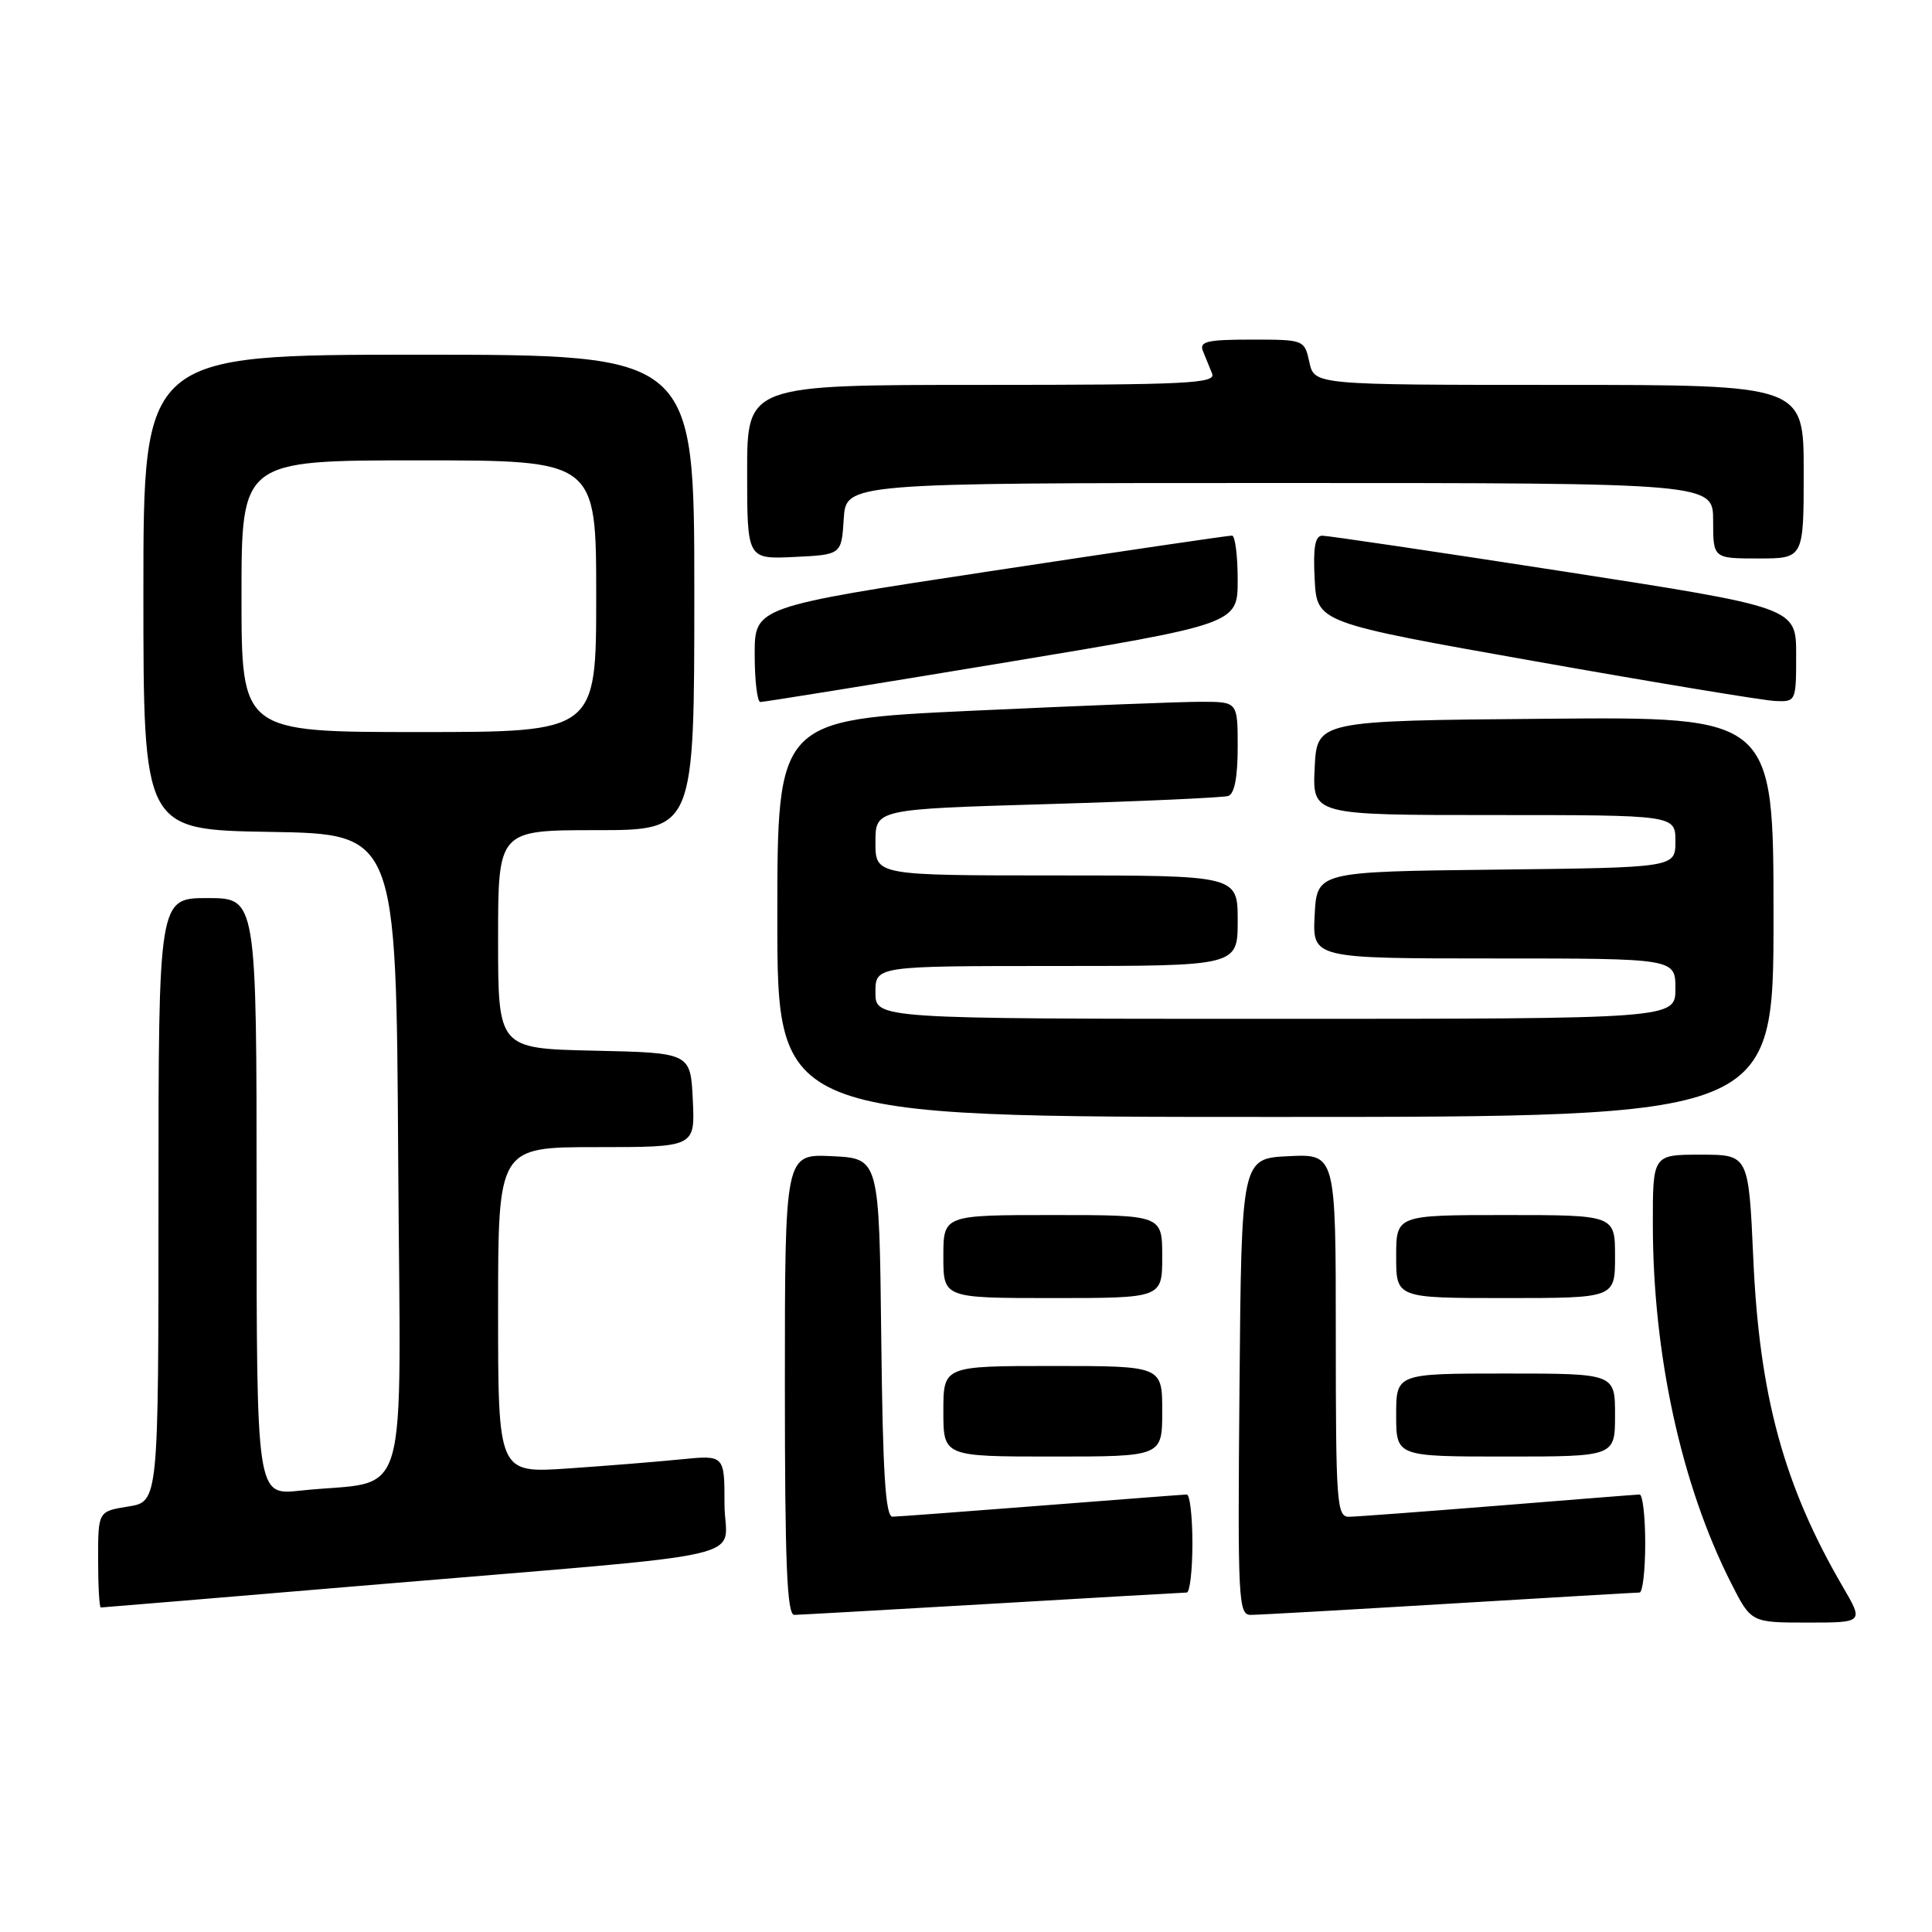 <?xml version="1.0" encoding="UTF-8" standalone="no"?>
<!DOCTYPE svg PUBLIC "-//W3C//DTD SVG 1.1//EN" "http://www.w3.org/Graphics/SVG/1.1/DTD/svg11.dtd" >
<svg xmlns="http://www.w3.org/2000/svg" xmlns:xlink="http://www.w3.org/1999/xlink" version="1.1" viewBox="0 0 256 256">
 <g >
 <path fill="currentColor"
d=" M 244.18 210.25 C 236.38 196.88 233.12 184.95 232.32 166.75 C 231.70 153.00 231.70 153.00 225.35 153.00 C 219.00 153.00 219.00 153.00 219.01 162.25 C 219.02 179.49 222.78 196.75 229.37 209.75 C 232.03 215.00 232.03 215.00 239.49 215.00 C 246.95 215.00 246.95 215.00 244.18 210.25 Z  M 131.50 212.50 C 145.25 211.69 156.84 211.03 157.25 211.02 C 157.66 211.01 158.00 208.07 158.00 204.50 C 158.00 200.93 157.66 198.01 157.25 198.03 C 156.84 198.04 148.18 198.71 138.00 199.50 C 127.83 200.29 118.95 200.96 118.27 200.97 C 117.33 200.99 116.97 195.27 116.77 177.25 C 116.50 153.50 116.50 153.50 110.25 153.20 C 104.00 152.90 104.00 152.90 104.00 183.45 C 104.00 207.24 104.28 214.00 105.25 213.98 C 105.94 213.97 117.75 213.30 131.50 212.50 Z  M 192.00 212.50 C 205.47 211.69 216.84 211.02 217.25 211.02 C 217.66 211.01 218.00 208.07 218.00 204.50 C 218.00 200.93 217.66 198.01 217.25 198.03 C 216.84 198.04 208.40 198.71 198.50 199.51 C 188.60 200.30 179.71 200.97 178.75 200.98 C 177.13 201.00 177.00 199.20 177.00 176.95 C 177.00 152.90 177.00 152.90 170.75 153.20 C 164.50 153.50 164.50 153.50 164.24 183.75 C 163.99 212.09 164.08 214.00 165.74 213.98 C 166.71 213.98 178.53 213.31 192.00 212.50 Z  M 49.11 210.02 C 101.99 205.57 96.00 206.94 96.00 199.30 C 96.00 192.80 96.00 192.80 90.25 193.37 C 87.09 193.69 80.34 194.23 75.25 194.58 C 66.00 195.21 66.00 195.21 66.00 173.61 C 66.00 152.00 66.00 152.00 79.05 152.00 C 92.10 152.00 92.10 152.00 91.80 145.75 C 91.50 139.50 91.50 139.50 78.75 139.22 C 66.00 138.94 66.00 138.94 66.00 124.47 C 66.00 110.00 66.00 110.00 79.00 110.00 C 92.00 110.00 92.00 110.00 92.00 78.50 C 92.00 47.00 92.00 47.00 55.50 47.00 C 19.00 47.00 19.00 47.00 19.00 78.48 C 19.00 109.95 19.00 109.95 35.75 110.23 C 52.50 110.50 52.50 110.50 52.76 153.16 C 53.05 201.24 54.62 195.91 39.75 197.52 C 34.00 198.14 34.00 198.14 34.00 158.57 C 34.00 119.00 34.00 119.00 27.50 119.00 C 21.00 119.00 21.00 119.00 21.00 158.99 C 21.00 198.98 21.00 198.98 17.00 199.62 C 13.00 200.26 13.00 200.26 13.00 206.63 C 13.00 210.13 13.16 213.00 13.36 213.00 C 13.56 213.00 29.64 211.66 49.11 210.02 Z  M 154.00 187.00 C 154.00 181.00 154.00 181.00 139.50 181.00 C 125.00 181.00 125.00 181.00 125.00 187.00 C 125.00 193.00 125.00 193.00 139.50 193.00 C 154.00 193.00 154.00 193.00 154.00 187.00 Z  M 214.00 187.50 C 214.00 182.00 214.00 182.00 199.50 182.00 C 185.00 182.00 185.00 182.00 185.00 187.50 C 185.00 193.00 185.00 193.00 199.50 193.00 C 214.00 193.00 214.00 193.00 214.00 187.50 Z  M 154.00 166.50 C 154.00 161.00 154.00 161.00 139.50 161.00 C 125.00 161.00 125.00 161.00 125.00 166.50 C 125.00 172.00 125.00 172.00 139.50 172.00 C 154.00 172.00 154.00 172.00 154.00 166.50 Z  M 214.00 166.50 C 214.00 161.00 214.00 161.00 199.50 161.00 C 185.00 161.00 185.00 161.00 185.00 166.50 C 185.00 172.00 185.00 172.00 199.50 172.00 C 214.00 172.00 214.00 172.00 214.00 166.50 Z  M 235.00 121.49 C 235.00 94.97 235.00 94.97 204.75 95.24 C 174.50 95.50 174.50 95.50 174.20 101.75 C 173.90 108.00 173.90 108.00 197.95 108.00 C 222.00 108.00 222.00 108.00 222.00 111.48 C 222.00 114.96 222.00 114.96 198.25 115.23 C 174.50 115.50 174.50 115.50 174.20 121.25 C 173.90 127.00 173.90 127.00 197.95 127.00 C 222.00 127.00 222.00 127.00 222.00 131.00 C 222.00 135.00 222.00 135.00 169.00 135.00 C 116.00 135.00 116.00 135.00 116.00 131.50 C 116.00 128.00 116.00 128.00 140.00 128.00 C 164.00 128.00 164.00 128.00 164.00 122.00 C 164.00 116.00 164.00 116.00 140.00 116.00 C 116.00 116.00 116.00 116.00 116.00 111.61 C 116.00 107.22 116.00 107.22 138.75 106.55 C 151.26 106.18 162.06 105.69 162.75 105.47 C 163.57 105.20 164.00 102.97 164.00 99.03 C 164.00 93.00 164.00 93.00 159.25 92.99 C 156.64 92.98 142.91 93.52 128.75 94.18 C 103.00 95.38 103.00 95.38 103.00 121.69 C 103.00 148.00 103.00 148.00 169.00 148.00 C 235.00 148.00 235.00 148.00 235.00 121.49 Z  M 132.75 87.86 C 164.00 82.68 164.00 82.68 164.00 76.84 C 164.00 73.63 163.66 70.98 163.25 70.97 C 162.84 70.95 148.44 73.07 131.25 75.68 C 100.00 80.42 100.00 80.42 100.00 86.71 C 100.00 90.17 100.34 93.01 100.75 93.02 C 101.16 93.03 115.56 90.71 132.75 87.86 Z  M 238.00 86.75 C 238.00 80.50 238.00 80.50 207.25 75.73 C 190.34 73.11 175.92 70.98 175.20 70.98 C 174.25 71.00 173.98 72.55 174.20 76.75 C 174.50 82.50 174.50 82.50 203.50 87.64 C 219.45 90.47 233.74 92.83 235.25 92.89 C 237.97 93.00 238.00 92.93 238.00 86.75 Z  M 111.80 68.75 C 112.11 64.00 112.11 64.00 169.55 64.00 C 227.00 64.00 227.00 64.00 227.00 69.00 C 227.00 74.00 227.00 74.00 233.00 74.00 C 239.00 74.00 239.00 74.00 239.00 62.50 C 239.00 51.00 239.00 51.00 206.58 51.00 C 174.16 51.00 174.16 51.00 173.50 48.00 C 172.84 45.01 172.81 45.00 165.81 45.00 C 159.96 45.00 158.89 45.25 159.39 46.50 C 159.73 47.33 160.27 48.67 160.61 49.50 C 161.14 50.81 157.36 51.00 130.11 51.00 C 99.00 51.00 99.00 51.00 99.00 62.55 C 99.00 74.10 99.00 74.10 105.25 73.80 C 111.50 73.50 111.50 73.50 111.80 68.75 Z  M 32.00 79.00 C 32.00 61.00 32.00 61.00 55.50 61.00 C 79.00 61.00 79.00 61.00 79.00 79.00 C 79.00 97.00 79.00 97.00 55.50 97.00 C 32.00 97.00 32.00 97.00 32.00 79.00 Z "/>
</g>
</svg>